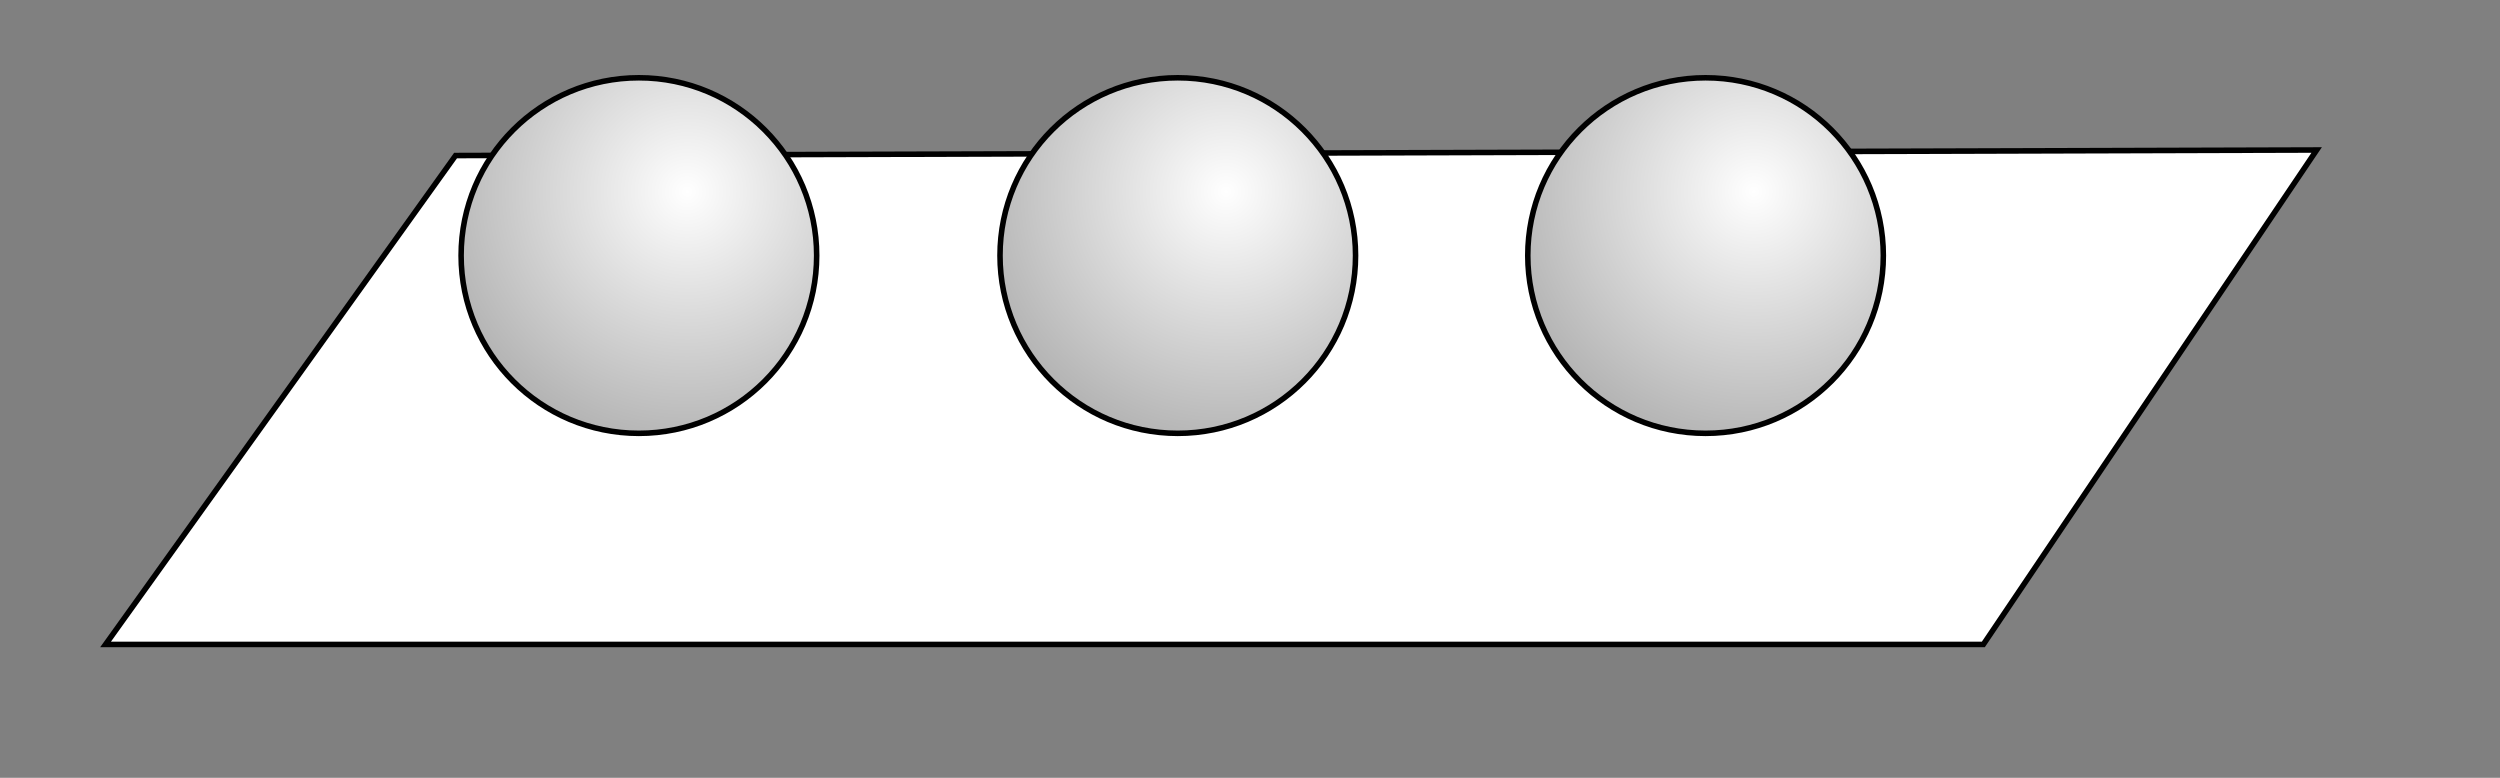 <?xml version="1.0" encoding="utf-8"?>
<!DOCTYPE svg PUBLIC "-//W3C//DTD SVG 1.1//EN" "http://www.w3.org/Graphics/SVG/1.1/DTD/svg11.dtd">
<svg xmlns="http://www.w3.org/2000/svg" xmlns:xl="http://www.w3.org/1999/xlink" version="1.1" viewBox="0 0 450 140" width="450pt" height="140pt">
  <rect x="0" y="0" width="450" height="140" fill="#808080" stroke="none"/>
  <defs>
    <radialGradient id="generic_illumination" gradientUnits="userSpaceOnUse" cx="0" cy="0" r="52">
      <stop offset="0" stop-color="#fff"/>
      <stop offset="1" stop-color="#aaa"/>
    </radialGradient>
    <radialGradient id="illum1" xl:href="#generic_illumination" gradientTransform="translate(123.7 34.5)"/>
    <radialGradient id="illum2" xl:href="#generic_illumination" gradientTransform="translate(220.7 34.5)"/>
    <radialGradient id="illum3" xl:href="#generic_illumination" gradientTransform="translate(315.7 34.5)"/>
  </defs>
  <g stroke="black" stroke-opacity="1" fill-opacity="1">
    <path d="M 82 28 L 19 116 L 357 116 L 417 27 Z" fill="white"/>
    <a xl:href="http://www.omnigroup.com/">
      <circle cx="115" cy="46" r="32" fill="url(#illum1)"/>
    </a>
    <a xl:href="http://www.omnigroup.com/applications">
      <circle cx="212" cy="46" r="32" fill="url(#illum2)"/>
    </a>
    <a xl:href="http://www.omnigroup.com/support">
      <circle cx="307" cy="46" r="32" fill="url(#illum3)"/>
    </a>
  </g>
</svg>

